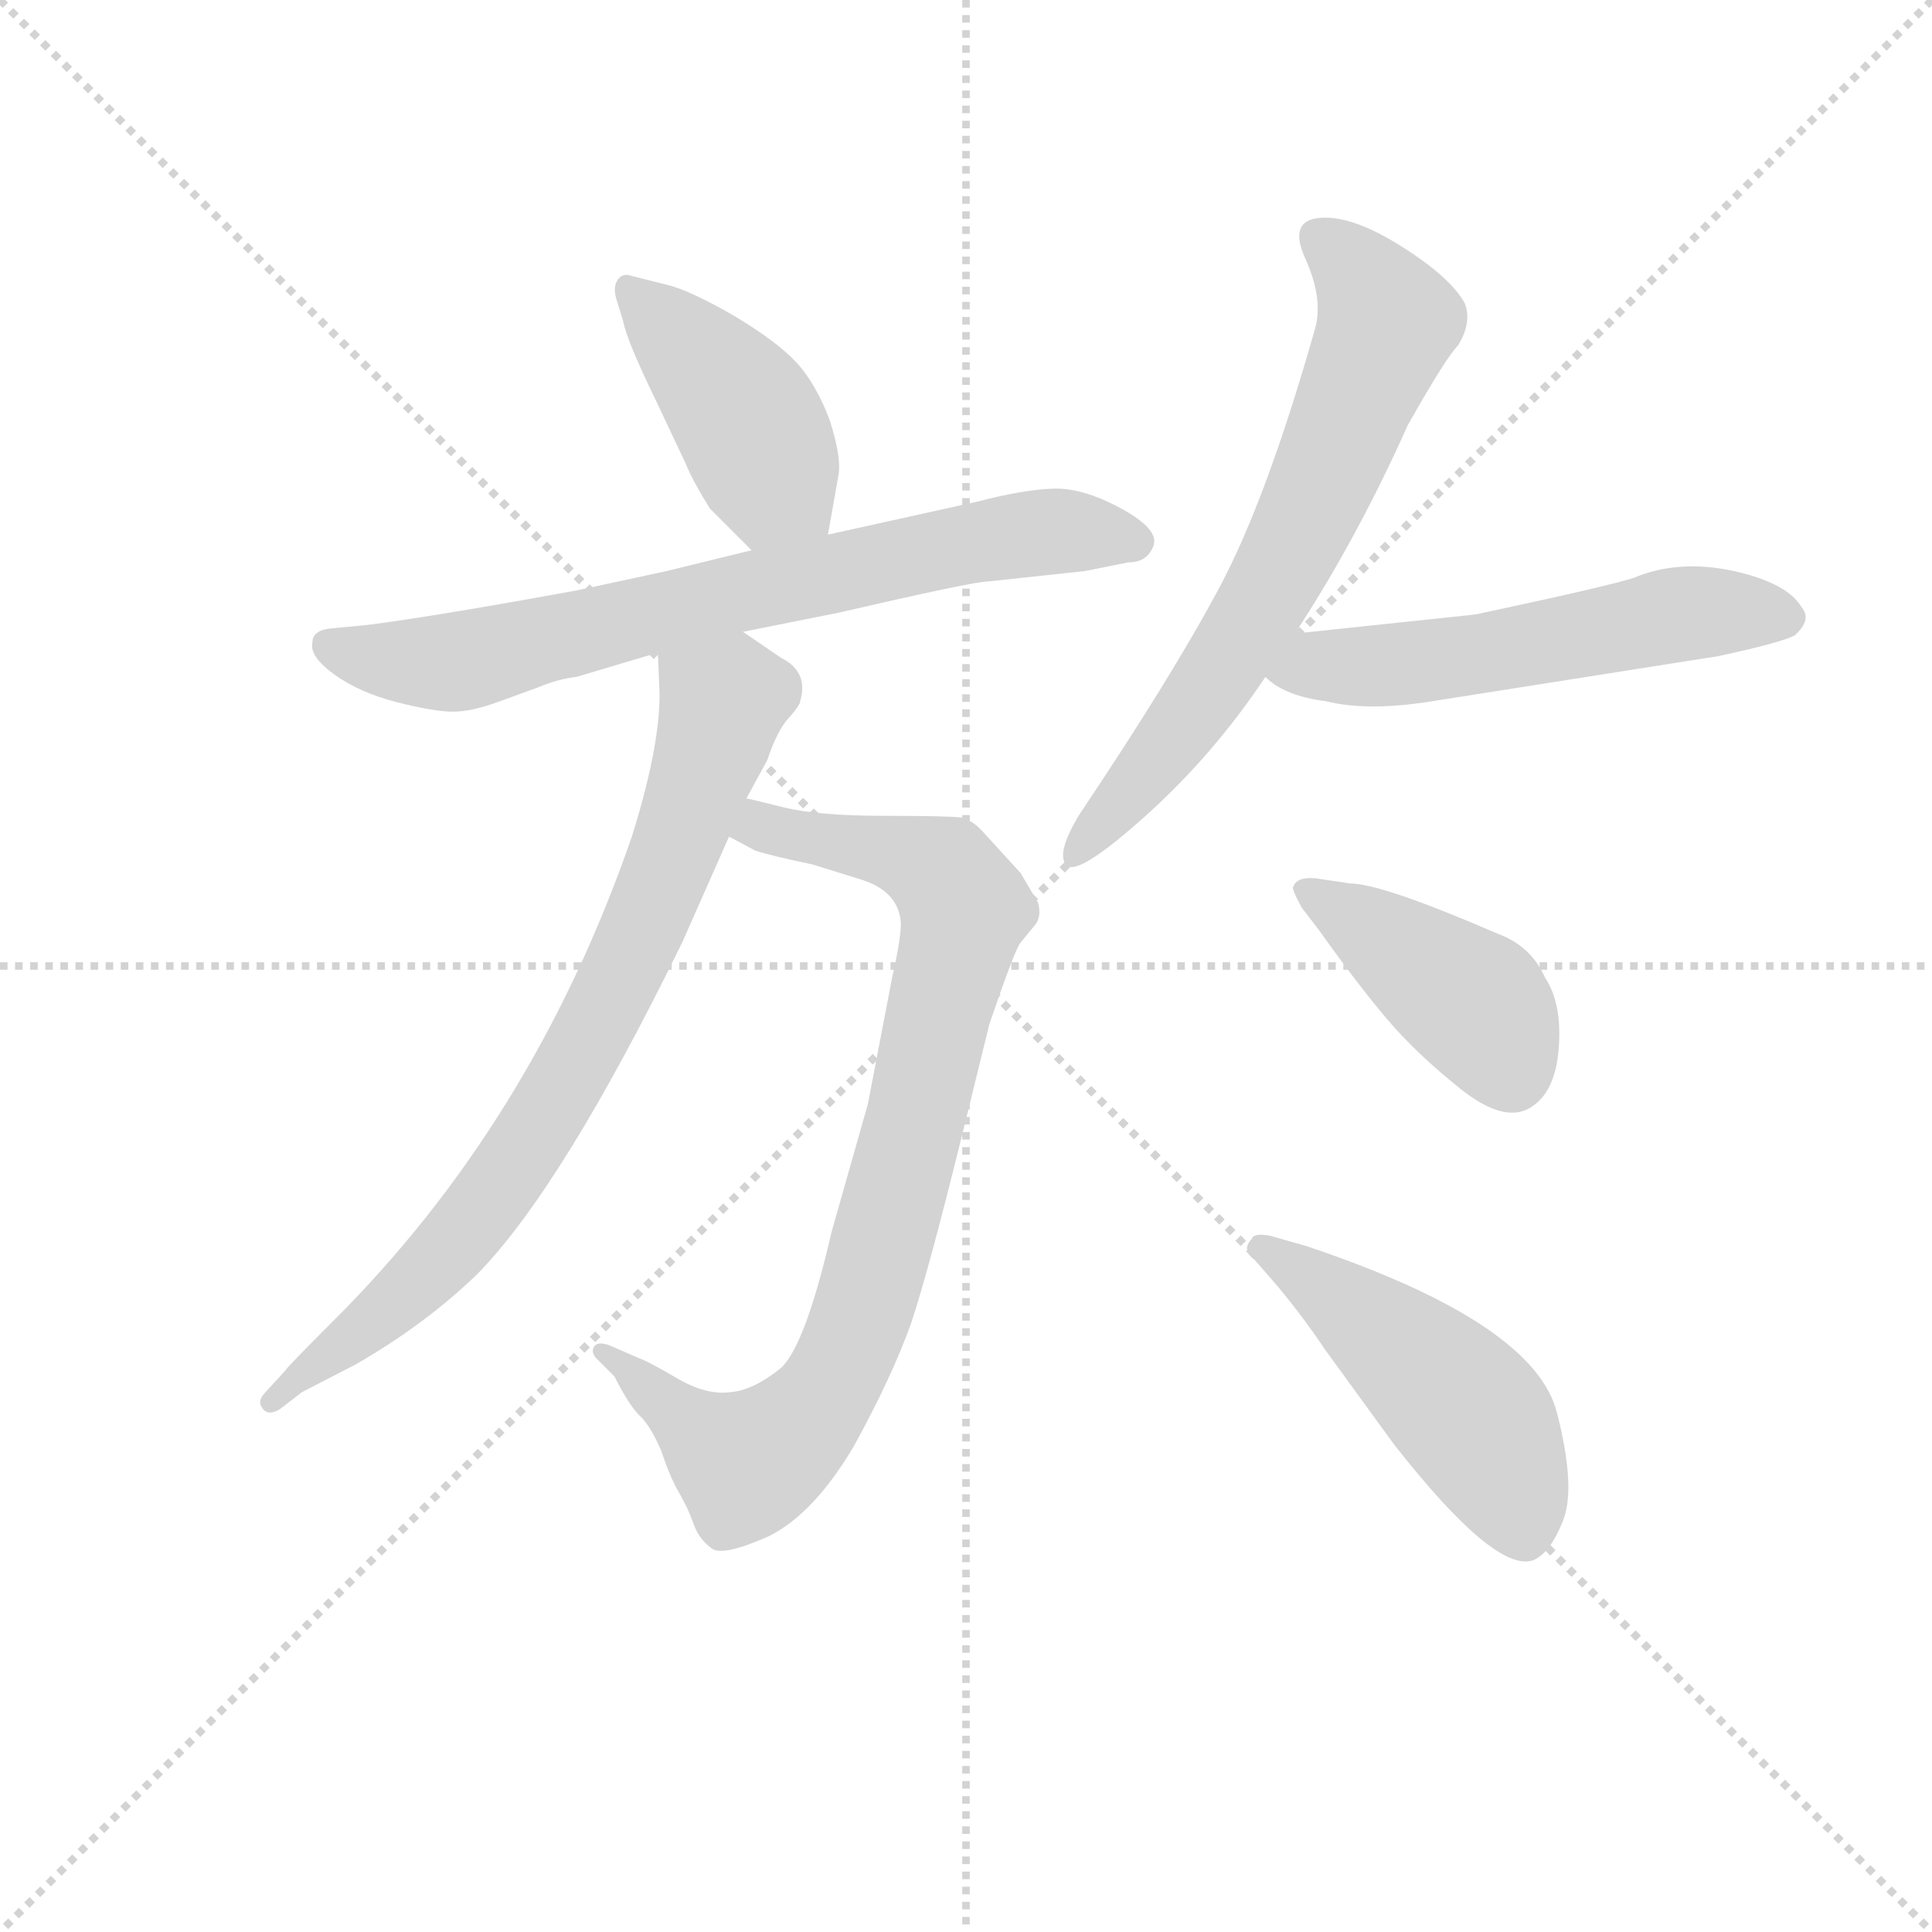 <svg version="1.1" viewBox="0 0 1024 1024" xmlns="http://www.w3.org/2000/svg">
  <g stroke="lightgray" stroke-dasharray="1,1" stroke-width="1" transform="scale(4, 4)">
    <line x1="0" y1="0" x2="256" y2="256"></line>
    <line x1="256" y1="0" x2="0" y2="256"></line>
    <line x1="128" y1="0" x2="128" y2="256"></line>
    <line x1="0" y1="128" x2="256" y2="128"></line>
  </g>
  <g transform="scale(0.92, -0.92) translate(60, -830)">
    <style type="text/css">
      
        @keyframes keyframes0 {
          from {
            stroke: blue;
            stroke-dashoffset: 429;
            stroke-width: 128;
          }
          58% {
            animation-timing-function: step-end;
            stroke: blue;
            stroke-dashoffset: 0;
            stroke-width: 128;
          }
          to {
            stroke: black;
            stroke-width: 1024;
          }
        }
        #make-me-a-hanzi-animation-0 {
          animation: keyframes0 0.599s both;
          animation-delay: 0s;
          animation-timing-function: linear;
        }
      
        @keyframes keyframes1 {
          from {
            stroke: blue;
            stroke-dashoffset: 730;
            stroke-width: 128;
          }
          70% {
            animation-timing-function: step-end;
            stroke: blue;
            stroke-dashoffset: 0;
            stroke-width: 128;
          }
          to {
            stroke: black;
            stroke-width: 1024;
          }
        }
        #make-me-a-hanzi-animation-1 {
          animation: keyframes1 0.844s both;
          animation-delay: 0.599s;
          animation-timing-function: linear;
        }
      
        @keyframes keyframes2 {
          from {
            stroke: blue;
            stroke-dashoffset: 858;
            stroke-width: 128;
          }
          74% {
            animation-timing-function: step-end;
            stroke: blue;
            stroke-dashoffset: 0;
            stroke-width: 128;
          }
          to {
            stroke: black;
            stroke-width: 1024;
          }
        }
        #make-me-a-hanzi-animation-2 {
          animation: keyframes2 0.948s both;
          animation-delay: 1.443s;
          animation-timing-function: linear;
        }
      
        @keyframes keyframes3 {
          from {
            stroke: blue;
            stroke-dashoffset: 782;
            stroke-width: 128;
          }
          72% {
            animation-timing-function: step-end;
            stroke: blue;
            stroke-dashoffset: 0;
            stroke-width: 128;
          }
          to {
            stroke: black;
            stroke-width: 1024;
          }
        }
        #make-me-a-hanzi-animation-3 {
          animation: keyframes3 0.886s both;
          animation-delay: 2.391s;
          animation-timing-function: linear;
        }
      
        @keyframes keyframes4 {
          from {
            stroke: blue;
            stroke-dashoffset: 676;
            stroke-width: 128;
          }
          69% {
            animation-timing-function: step-end;
            stroke: blue;
            stroke-dashoffset: 0;
            stroke-width: 128;
          }
          to {
            stroke: black;
            stroke-width: 1024;
          }
        }
        #make-me-a-hanzi-animation-4 {
          animation: keyframes4 0.8s both;
          animation-delay: 3.278s;
          animation-timing-function: linear;
        }
      
        @keyframes keyframes5 {
          from {
            stroke: blue;
            stroke-dashoffset: 550;
            stroke-width: 128;
          }
          64% {
            animation-timing-function: step-end;
            stroke: blue;
            stroke-dashoffset: 0;
            stroke-width: 128;
          }
          to {
            stroke: black;
            stroke-width: 1024;
          }
        }
        #make-me-a-hanzi-animation-5 {
          animation: keyframes5 0.698s both;
          animation-delay: 4.078s;
          animation-timing-function: linear;
        }
      
        @keyframes keyframes6 {
          from {
            stroke: blue;
            stroke-dashoffset: 416;
            stroke-width: 128;
          }
          58% {
            animation-timing-function: step-end;
            stroke: blue;
            stroke-dashoffset: 0;
            stroke-width: 128;
          }
          to {
            stroke: black;
            stroke-width: 1024;
          }
        }
        #make-me-a-hanzi-animation-6 {
          animation: keyframes6 0.589s both;
          animation-delay: 4.776s;
          animation-timing-function: linear;
        }
      
        @keyframes keyframes7 {
          from {
            stroke: blue;
            stroke-dashoffset: 485;
            stroke-width: 128;
          }
          61% {
            animation-timing-function: step-end;
            stroke: blue;
            stroke-dashoffset: 0;
            stroke-width: 128;
          }
          to {
            stroke: black;
            stroke-width: 1024;
          }
        }
        #make-me-a-hanzi-animation-7 {
          animation: keyframes7 0.645s both;
          animation-delay: 5.364s;
          animation-timing-function: linear;
        }
      
    </style>
    
      <path d="M 417 522 L 423 556 Q 425 566 418 588 Q 410 609 399 621 Q 388 633 363 648 Q 337 663 324 666 L 304 671 Q 299 673 296 669 Q 293 665 295 658 L 299 645 Q 301 634 318 599 L 335 563 Q 339 553 349 537 L 373 513 C 394 492 412 492 417 522 Z" fill="lightgray"></path>
    
      <path d="M 368 466 L 423 477 Q 501 495 509 495 L 565 501 L 590 506 Q 601 506 604.5 515.5 Q 608 525 586 537 Q 564 549 547 548.5 Q 530 548 503 541 L 417 522 L 373 513 L 324 501 L 273 490 Q 191 475 152 470 L 131 468 Q 120 467 120 460 Q 118 452 132.5 441.5 Q 147 431 168.5 425.5 Q 190 420 201 420 Q 212 420 228 426 L 250 434 Q 262 439 272 440 L 319 454 L 368 466 Z" fill="lightgray"></path>
    
      <path d="M 538 310 L 528 327 L 507 350 Q 501 357 494 359 Q 486 360 449 360 Q 411 360 391 365 Q 371 370 370 370 C 341 377 333 361 360 348 L 375 340 Q 384 337 408 332 L 437 323 Q 458 316 459 298 Q 459 289 454 267 L 440 194 L 419 120 Q 404 55 390 42 Q 374 29 361 28 Q 347 26 330 36 Q 313 46 307 48 L 291 55 Q 285 57 283 55 Q 280 52 283 48 L 294 37 Q 303 19 310 13 Q 316 6 321 -6 Q 325 -18 329 -26 Q 333 -33 335 -37 Q 337 -41 340 -49 Q 343 -57 350 -62 Q 356 -67 383 -55 Q 409 -42 432 -3 Q 454 37 465 68 Q 475 98 494 175 L 510 240 Q 525 284 528 287 L 537 298 Q 540 303 538 310 Z" fill="lightgray"></path>
    
      <path d="M 370 370 L 382 392 Q 388 410 395 417 Q 401 424 401 426 Q 406 443 390 451 L 368 466 C 343 483 318 484 319 454 L 320 430 Q 320 399 304 348 Q 247 183 131 68 Q 105 42 104 40 L 93 28 Q 88 23 91 19 Q 94 14 101 18 L 114 28 L 145 44 Q 185 67 215 96 Q 264 146 333 287 L 360 348 L 370 370 Z" fill="lightgray"></path>
    
      <path d="M 686 465 Q 722 520 751 585 Q 773 624 780 631 Q 788 644 784 655 Q 776 670 747.5 688 Q 719 706 700.5 704.5 Q 682 703 692 681 Q 702 659 698 642 Q 670 543 642.5 491.5 Q 615 440 562 361 Q 548 338 554.5 331.5 Q 561 325 600 360 Q 639 395 669 440 L 686 465 Z" fill="lightgray"></path>
    
      <path d="M 669 440 Q 680 429 704 426 Q 728 420 765 426 L 930 452 Q 967 460 974 464 Q 984 473 978 480 Q 970 494 939 501 Q 907 508 881 497 Q 865 492 790 476 L 686 465 C 656 462 645 458 669 440 Z" fill="lightgray"></path>
    
      <path d="M 700 294 Q 722 263 739 243 Q 756 223 781 203 Q 806 183 821 191.5 Q 836 200 838 226 Q 840 252 830 267 Q 822 285 803 292 Q 736 321 718 321 L 698 324 Q 687 325 685 319 Q 684 318 690 307 L 700 294 Z" fill="lightgray"></path>
    
      <path d="M 676 89 Q 691 71 703 53 L 743 -2 Q 801 -76 823 -69 Q 833 -65 840.5 -46 Q 848 -27 837 16 Q 824 68 693 112 L 672 118 Q 662 120 661 116 Q 655 110 663 104 L 676 89 Z" fill="lightgray"></path>
    
    
      <clipPath id="make-me-a-hanzi-clip-0">
        <path d="M 417 522 L 423 556 Q 425 566 418 588 Q 410 609 399 621 Q 388 633 363 648 Q 337 663 324 666 L 304 671 Q 299 673 296 669 Q 293 665 295 658 L 299 645 Q 301 634 318 599 L 335 563 Q 339 553 349 537 L 373 513 C 394 492 412 492 417 522 Z"></path>
      </clipPath>
      <path clip-path="url(#make-me-a-hanzi-clip-0)" d="M 302 663 L 361 602 L 385 553 L 408 529" fill="none" id="make-me-a-hanzi-animation-0" stroke-dasharray="301 602" stroke-linecap="round"></path>
    
      <clipPath id="make-me-a-hanzi-clip-1">
        <path d="M 368 466 L 423 477 Q 501 495 509 495 L 565 501 L 590 506 Q 601 506 604.5 515.5 Q 608 525 586 537 Q 564 549 547 548.5 Q 530 548 503 541 L 417 522 L 373 513 L 324 501 L 273 490 Q 191 475 152 470 L 131 468 Q 120 467 120 460 Q 118 452 132.5 441.5 Q 147 431 168.5 425.5 Q 190 420 201 420 Q 212 420 228 426 L 250 434 Q 262 439 272 440 L 319 454 L 368 466 Z"></path>
      </clipPath>
      <path clip-path="url(#make-me-a-hanzi-clip-1)" d="M 130 458 L 157 450 L 204 449 L 501 518 L 551 524 L 594 518" fill="none" id="make-me-a-hanzi-animation-1" stroke-dasharray="602 1204" stroke-linecap="round"></path>
    
      <clipPath id="make-me-a-hanzi-clip-2">
        <path d="M 538 310 L 528 327 L 507 350 Q 501 357 494 359 Q 486 360 449 360 Q 411 360 391 365 Q 371 370 370 370 C 341 377 333 361 360 348 L 375 340 Q 384 337 408 332 L 437 323 Q 458 316 459 298 Q 459 289 454 267 L 440 194 L 419 120 Q 404 55 390 42 Q 374 29 361 28 Q 347 26 330 36 Q 313 46 307 48 L 291 55 Q 285 57 283 55 Q 280 52 283 48 L 294 37 Q 303 19 310 13 Q 316 6 321 -6 Q 325 -18 329 -26 Q 333 -33 335 -37 Q 337 -41 340 -49 Q 343 -57 350 -62 Q 356 -67 383 -55 Q 409 -42 432 -3 Q 454 37 465 68 Q 475 98 494 175 L 510 240 Q 525 284 528 287 L 537 298 Q 540 303 538 310 Z"></path>
      </clipPath>
      <path clip-path="url(#make-me-a-hanzi-clip-2)" d="M 367 352 L 459 339 L 488 322 L 496 307 L 464 171 L 426 46 L 389 -2 L 368 -13 L 287 52" fill="none" id="make-me-a-hanzi-animation-2" stroke-dasharray="730 1460" stroke-linecap="round"></path>
    
      <clipPath id="make-me-a-hanzi-clip-3">
        <path d="M 370 370 L 382 392 Q 388 410 395 417 Q 401 424 401 426 Q 406 443 390 451 L 368 466 C 343 483 318 484 319 454 L 320 430 Q 320 399 304 348 Q 247 183 131 68 Q 105 42 104 40 L 93 28 Q 88 23 91 19 Q 94 14 101 18 L 114 28 L 145 44 Q 185 67 215 96 Q 264 146 333 287 L 360 348 L 370 370 Z"></path>
      </clipPath>
      <path clip-path="url(#make-me-a-hanzi-clip-3)" d="M 327 448 L 356 423 L 308 288 L 274 221 L 202 114 L 167 78 L 96 22" fill="none" id="make-me-a-hanzi-animation-3" stroke-dasharray="654 1308" stroke-linecap="round"></path>
    
      <clipPath id="make-me-a-hanzi-clip-4">
        <path d="M 686 465 Q 722 520 751 585 Q 773 624 780 631 Q 788 644 784 655 Q 776 670 747.5 688 Q 719 706 700.5 704.5 Q 682 703 692 681 Q 702 659 698 642 Q 670 543 642.5 491.5 Q 615 440 562 361 Q 548 338 554.5 331.5 Q 561 325 600 360 Q 639 395 669 440 L 686 465 Z"></path>
      </clipPath>
      <path clip-path="url(#make-me-a-hanzi-clip-4)" d="M 701 691 L 719 677 L 739 643 L 707 563 L 638 435 L 558 337" fill="none" id="make-me-a-hanzi-animation-4" stroke-dasharray="548 1096" stroke-linecap="round"></path>
    
      <clipPath id="make-me-a-hanzi-clip-5">
        <path d="M 669 440 Q 680 429 704 426 Q 728 420 765 426 L 930 452 Q 967 460 974 464 Q 984 473 978 480 Q 970 494 939 501 Q 907 508 881 497 Q 865 492 790 476 L 686 465 C 656 462 645 458 669 440 Z"></path>
      </clipPath>
      <path clip-path="url(#make-me-a-hanzi-clip-5)" d="M 678 443 L 799 454 L 916 477 L 969 474" fill="none" id="make-me-a-hanzi-animation-5" stroke-dasharray="422 844" stroke-linecap="round"></path>
    
      <clipPath id="make-me-a-hanzi-clip-6">
        <path d="M 700 294 Q 722 263 739 243 Q 756 223 781 203 Q 806 183 821 191.5 Q 836 200 838 226 Q 840 252 830 267 Q 822 285 803 292 Q 736 321 718 321 L 698 324 Q 687 325 685 319 Q 684 318 690 307 L 700 294 Z"></path>
      </clipPath>
      <path clip-path="url(#make-me-a-hanzi-clip-6)" d="M 694 316 L 789 252 L 811 212" fill="none" id="make-me-a-hanzi-animation-6" stroke-dasharray="288 576" stroke-linecap="round"></path>
    
      <clipPath id="make-me-a-hanzi-clip-7">
        <path d="M 676 89 Q 691 71 703 53 L 743 -2 Q 801 -76 823 -69 Q 833 -65 840.5 -46 Q 848 -27 837 16 Q 824 68 693 112 L 672 118 Q 662 120 661 116 Q 655 110 663 104 L 676 89 Z"></path>
      </clipPath>
      <path clip-path="url(#make-me-a-hanzi-clip-7)" d="M 668 111 L 718 78 L 790 11 L 819 -54" fill="none" id="make-me-a-hanzi-animation-7" stroke-dasharray="357 714" stroke-linecap="round"></path>
    
  </g>
</svg>